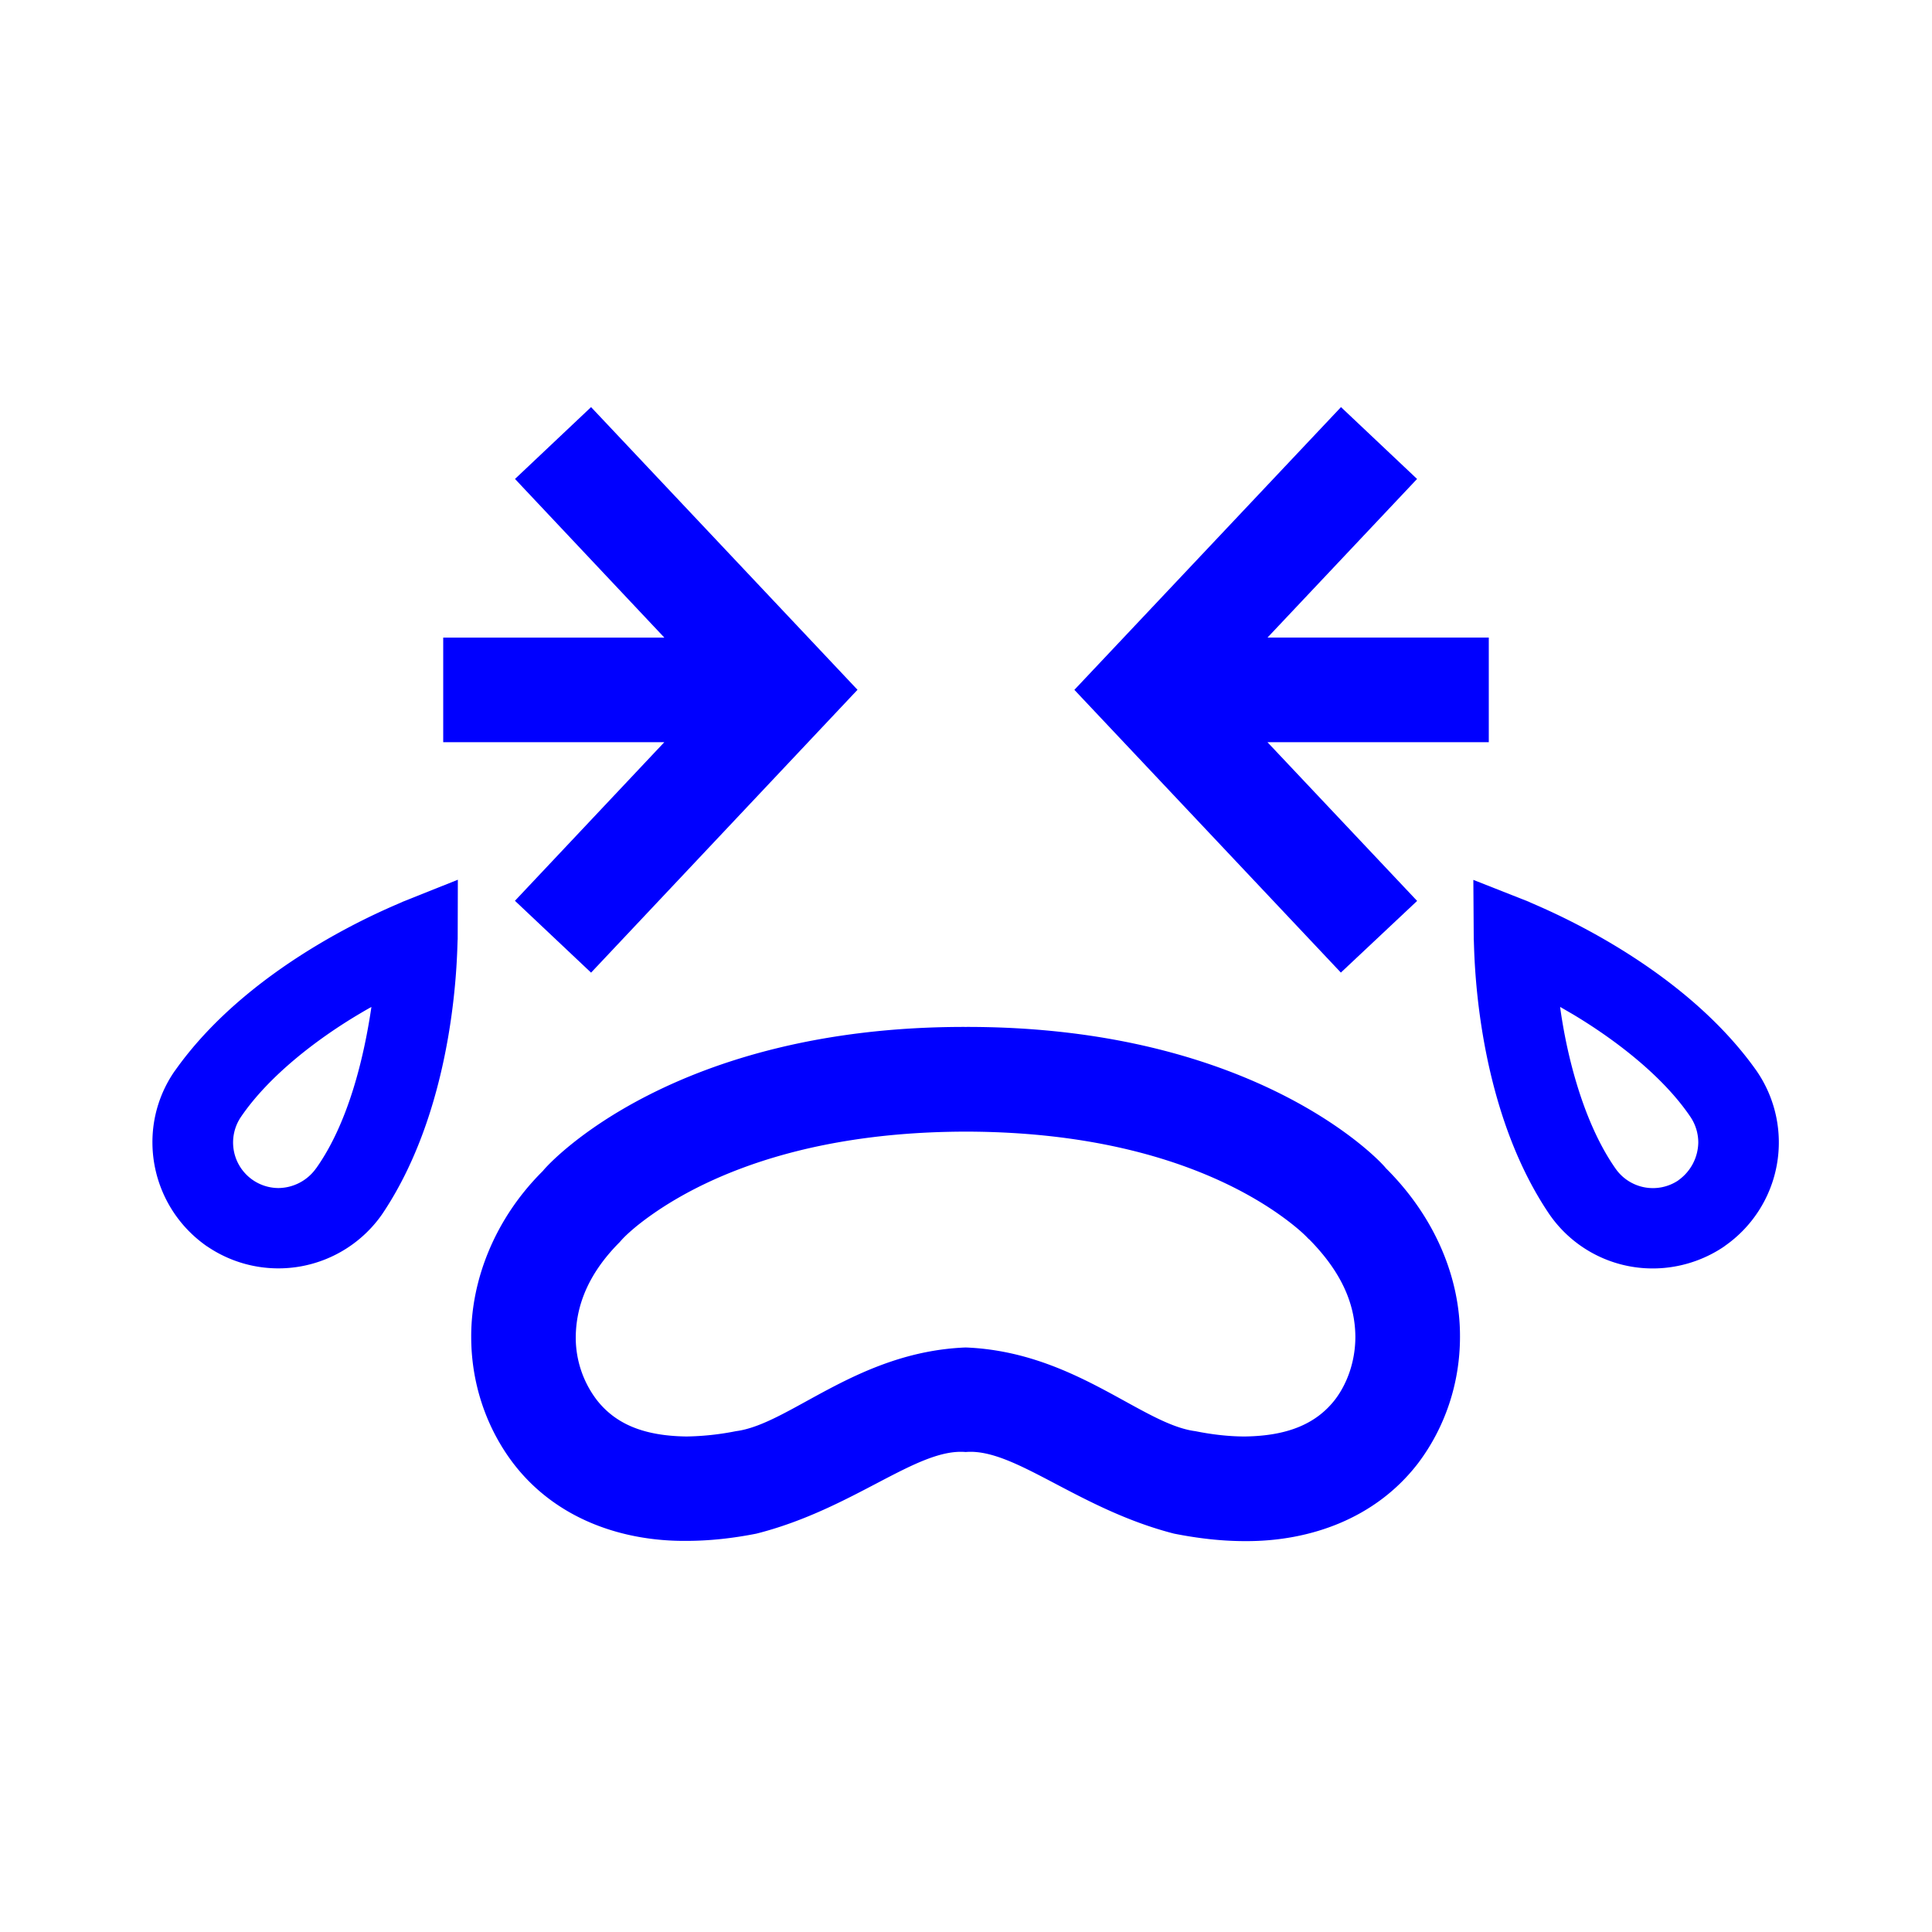 <svg xmlns="http://www.w3.org/2000/svg" width="32" height="32" viewBox="0 0 32 32">
    <defs>
        <clipPath id="a">
            <path d="M0 24h24V0H0z"/>
        </clipPath>
    </defs>
    <path fill="#00f" d="M9.793 16.11h-.004zM8.529 14.92l1.261 1.19 4.413-4.685L9.79 6.743l-1.26 1.19 2.474 2.628H7.341v1.732h3.662zM23.471 14.923v-.002l-2.478-2.628h3.666V10.56h-3.665l2.477-2.627-1.26-1.19-4.416 4.683 4.414 4.683z"/>
    <g clip-path="url(#a)" transform="matrix(1.333 0 0 -1.333 0 32)">
        <path fill="#00f" d="M16.587 6.613c-.237-.303-.594-.449-1.12-.456-.192 0-.401.023-.614.066-.663.085-1.505.987-2.854 1.04-1.348-.053-2.19-.955-2.855-1.04a3.376 3.376 0 0 0-.614-.066c-.528.007-.882.153-1.118.458a1.279 1.279 0 0 0-.258.78c.004.36.134.764.545 1.176.033.037.068.081.214.202.446.358 1.678 1.168 4.086 1.172 1.607-.002 2.689-.364 3.364-.71.337-.173.575-.344.72-.462.148-.12.179-.169.183-.165.44-.445.573-.85.575-1.213 0-.303-.101-.582-.254-.782m-4.588 4.633c-3.62.006-5.175-1.687-5.253-1.789-.598-.593-.893-1.356-.891-2.062 0-.588.193-1.138.523-1.572.539-.703 1.372-.97 2.152-.963.295 0 .586.034.869.09 1.207.306 1.996 1.067 2.6 1.014.605.053 1.395-.708 2.589-1.014.293-.058.586-.093.879-.093h.026c.775 0 1.593.273 2.126.966.328.434.522.982.522 1.572.004.708-.293 1.472-.922 2.097-.046.067-1.6 1.76-5.22 1.754M3.928 9.49a.58.58 0 0 0-.468-.246.566.566 0 0 0-.466.884c.35.514.95.97 1.463 1.275.054.032.106.063.158.091-.09-.614-.283-1.437-.687-2.005M2.172 10.7a1.547 1.547 0 0 1-.278-.887c0-.496.237-.986.676-1.292l.004-.002a1.571 1.571 0 0 1 2.175.401c.956 1.42.928 3.374.938 3.415l.002.74-.686-.274c-.035-.025-1.85-.709-2.831-2.102M20.855 9.34a.566.566 0 0 0-.782.147c-.356.508-.562 1.233-.66 1.823a5.336 5.336 0 0 0-.028.185l.157-.091c.512-.306 1.113-.76 1.46-1.272a.573.573 0 0 0 .1-.32.587.587 0 0 0-.247-.471m.972 1.358c-.981 1.39-2.797 2.077-2.83 2.102l-.69.272.005-.74c.01-.04-.02-1.995.937-3.411a1.558 1.558 0 0 1 1.288-.677c.305 0 .617.09.887.273l.007.006a1.568 1.568 0 0 1 .396 2.175"/>
    </g>
</svg>

